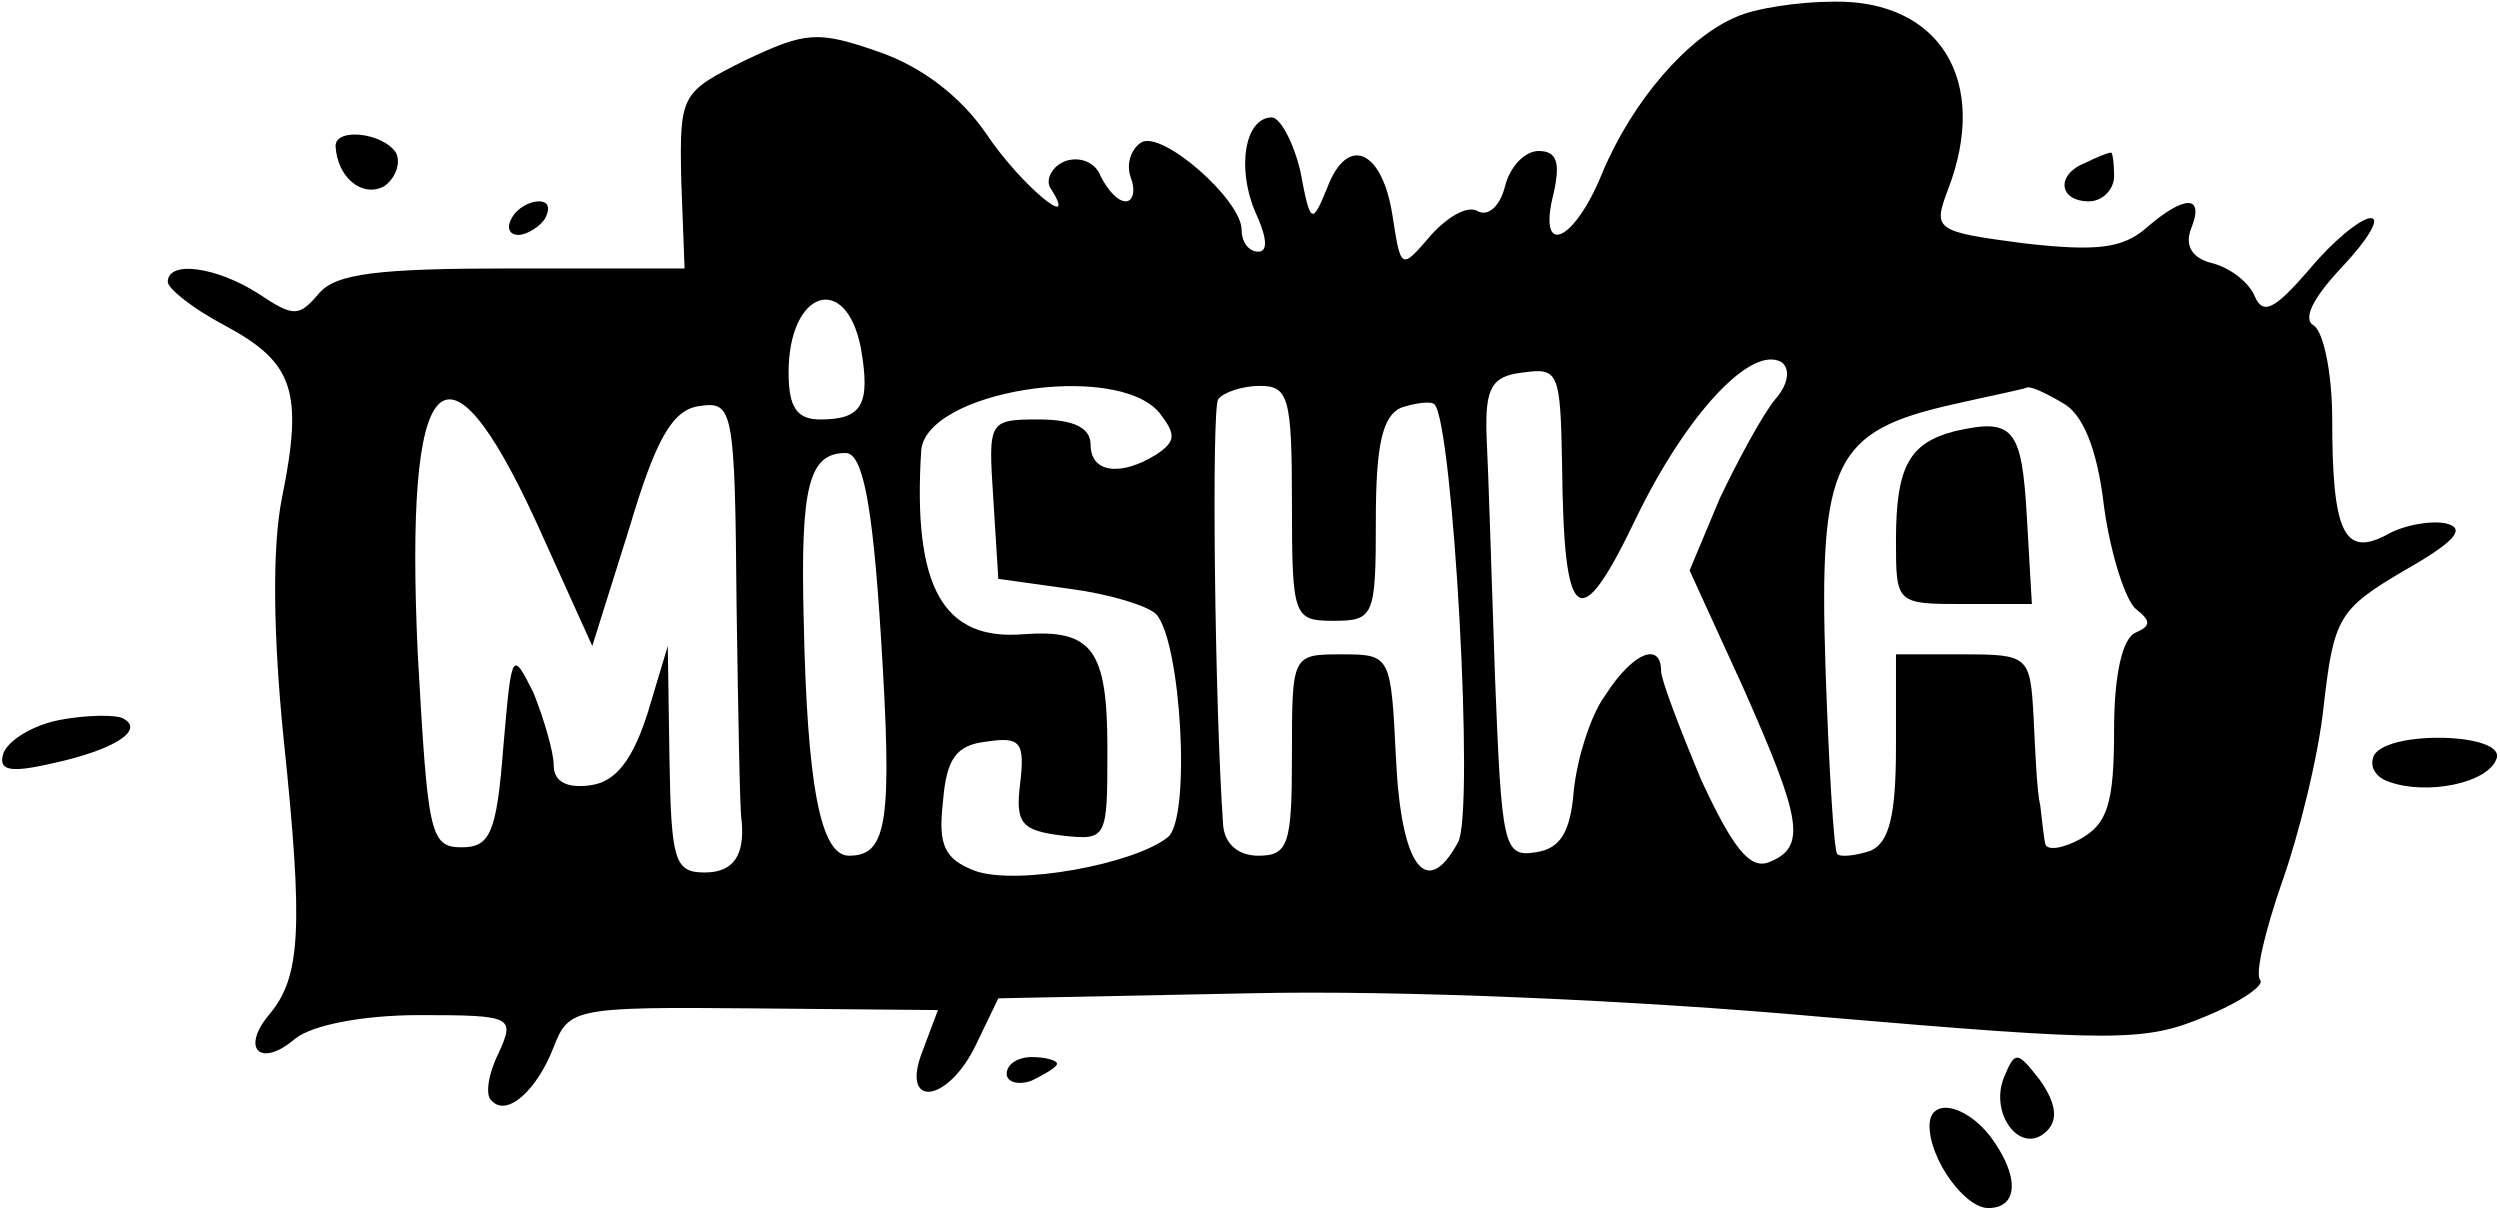 <?xml version="1.0" standalone="no"?>
<!DOCTYPE svg PUBLIC "-//W3C//DTD SVG 20010904//EN"
 "http://www.w3.org/TR/2001/REC-SVG-20010904/DTD/svg10.dtd">
<svg version="1.0" xmlns="http://www.w3.org/2000/svg"
 width="149pt" height="72pt" viewBox="0 0 149 72"
 preserveAspectRatio="xMidYMid meet">

<g transform="translate(0,72) scale(0.1,-0.1)"
fill="#000000" stroke="none">
<path d="M1035 710 c-29 -12 -62 -50 -80 -93 -17 -42 -39 -51 -29 -12 4 18 2
25 -9 25 -8 0 -17 -9 -20 -21 -3 -12 -10 -18 -16 -15 -6 4 -18 -3 -28 -14 -18
-21 -18 -21 -23 11 -6 40 -27 49 -39 17 -9 -22 -10 -22 -16 10 -4 17 -12 32
-17 32 -16 0 -21 -30 -10 -56 7 -15 8 -24 2 -24 -6 0 -10 6 -10 13 0 18 -48
60 -60 52 -6 -4 -9 -13 -6 -21 3 -8 1 -14 -3 -14 -5 0 -11 7 -15 15 -3 8 -12
12 -21 9 -8 -3 -12 -11 -9 -16 18 -28 -18 2 -38 32 -15 22 -38 40 -64 49 -37
13 -44 12 -80 -5 -38 -19 -39 -20 -38 -71 l2 -53 -103 0 c-80 0 -105 -3 -115
-15 -12 -14 -15 -14 -36 0 -25 16 -54 20 -54 7 0 -4 15 -16 34 -26 41 -22 47
-39 34 -103 -6 -30 -5 -83 1 -143 12 -114 10 -142 -8 -164 -18 -21 -6 -33 15
-15 10 8 40 14 74 14 56 0 57 -1 47 -23 -6 -12 -8 -25 -4 -28 9 -10 27 6 37
32 9 23 12 24 119 23 l110 -1 -9 -24 c-14 -35 15 -32 32 4 l13 27 150 3 c88 2
229 -4 340 -14 176 -15 193 -15 229 0 22 9 36 19 33 22 -3 4 3 29 13 58 10 28
22 76 25 106 6 52 9 57 48 80 30 17 37 25 25 28 -9 2 -26 -1 -36 -7 -25 -13
-32 2 -32 69 0 27 -5 52 -11 56 -7 4 0 17 17 35 15 16 23 29 17 29 -6 0 -23
-14 -37 -31 -20 -23 -27 -27 -32 -16 -3 8 -14 17 -25 20 -13 3 -17 11 -13 21
8 20 -4 20 -27 0 -14 -12 -29 -14 -73 -9 -53 7 -54 8 -45 32 25 65 -5 113 -68
112 -21 0 -47 -4 -58 -9z m-522 -197 c6 -34 1 -43 -24 -43 -14 0 -19 7 -19 28
0 49 34 60 43 15z m545 -31 c-8 -10 -22 -36 -33 -59 l-18 -43 32 -70 c35 -79
38 -95 15 -104 -11 -4 -21 8 -40 49 -13 31 -24 60 -24 65 0 18 -17 11 -33 -14
-9 -12 -17 -38 -19 -57 -2 -25 -8 -35 -23 -37 -19 -3 -20 4 -24 105 -2 59 -4
124 -5 143 -1 29 3 36 22 38 21 3 22 0 23 -55 1 -96 10 -103 44 -32 30 62 69
104 87 93 5 -4 4 -13 -4 -22z m-367 -8 c10 -13 10 -17 -2 -25 -21 -13 -39 -11
-39 6 0 10 -10 15 -31 15 -30 0 -30 -1 -27 -47 l3 -48 43 -6 c23 -3 46 -10 51
-15 15 -16 21 -122 7 -133 -20 -16 -90 -29 -115 -20 -18 7 -22 15 -19 41 2 26
8 34 26 36 20 3 23 0 20 -25 -3 -24 1 -28 25 -31 27 -3 27 -2 27 52 0 59 -9
71 -50 68 -48 -4 -66 28 -61 109 2 36 116 54 142 23z m79 -54 c0 -68 1 -70 25
-70 24 0 25 3 25 60 0 45 4 62 15 67 9 3 18 4 20 2 11 -12 24 -243 14 -261
-19 -35 -34 -14 -37 50 -3 61 -3 62 -32 62 -30 0 -30 0 -30 -60 0 -53 -2 -60
-20 -60 -12 0 -20 7 -21 18 -5 71 -7 247 -3 254 3 4 14 8 25 8 17 0 19 -7 19
-70z m459 60 c12 -6 21 -27 25 -62 4 -29 13 -56 19 -61 9 -7 9 -10 0 -14 -8
-3 -13 -25 -13 -58 0 -44 -4 -56 -20 -65 -11 -6 -20 -7 -21 -3 -1 4 -2 15 -3
23 -2 8 -3 32 -4 53 -2 36 -3 37 -42 37 l-40 0 0 -55 c0 -41 -4 -57 -15 -62
-9 -3 -18 -4 -20 -2 -2 2 -5 52 -7 111 -4 123 5 141 76 157 22 5 42 9 44 10 2
1 11 -3 21 -9z m-909 -72 l33 -73 22 70 c16 54 26 71 42 73 20 3 21 -2 22
-119 1 -67 2 -125 3 -128 2 -21 -5 -31 -22 -31 -18 0 -20 7 -21 68 l-1 67 -12
-40 c-9 -28 -19 -41 -34 -43 -14 -2 -22 2 -22 12 0 8 -6 28 -12 43 -13 26 -13
25 -18 -32 -4 -52 -8 -60 -25 -60 -19 0 -20 9 -26 115 -8 172 16 198 71 78z
m205 -67 c7 -111 4 -131 -19 -131 -17 0 -25 42 -27 141 -2 79 3 99 25 99 10 0
16 -29 21 -109z"/>
<path d="M1165 463 c-27 -7 -35 -21 -35 -65 0 -38 0 -38 41 -38 l40 0 -3 52
c-3 53 -8 59 -43 51z"/>
<path d="M200 633 c1 -19 16 -31 29 -24 7 5 10 14 7 20 -8 12 -36 15 -36 4z"/>
<path d="M1243 623 c-18 -7 -16 -23 2 -23 8 0 15 7 15 15 0 8 -1 15 -2 14 -2
0 -9 -3 -15 -6z"/>
<path d="M305 590 c-3 -5 -2 -10 4 -10 5 0 13 5 16 10 3 6 2 10 -4 10 -5 0
-13 -4 -16 -10z"/>
<path d="M36 291 c-16 -3 -31 -12 -34 -20 -3 -10 3 -12 29 -6 37 8 56 20 42
27 -4 2 -21 2 -37 -1z"/>
<path d="M1415 270 c-3 -6 0 -13 9 -16 22 -8 59 -1 64 14 5 15 -64 17 -73 2z"/>
<path d="M600 80 c0 -5 7 -7 15 -4 8 4 15 8 15 10 0 2 -7 4 -15 4 -8 0 -15 -4
-15 -10z"/>
<path d="M1194 77 c-8 -22 11 -46 26 -31 7 7 5 17 -4 30 -14 18 -15 18 -22 1z"/>
<path d="M1150 49 c0 -20 21 -49 35 -49 18 0 19 19 1 43 -15 19 -36 23 -36 6z"/>
</g>
</svg>
